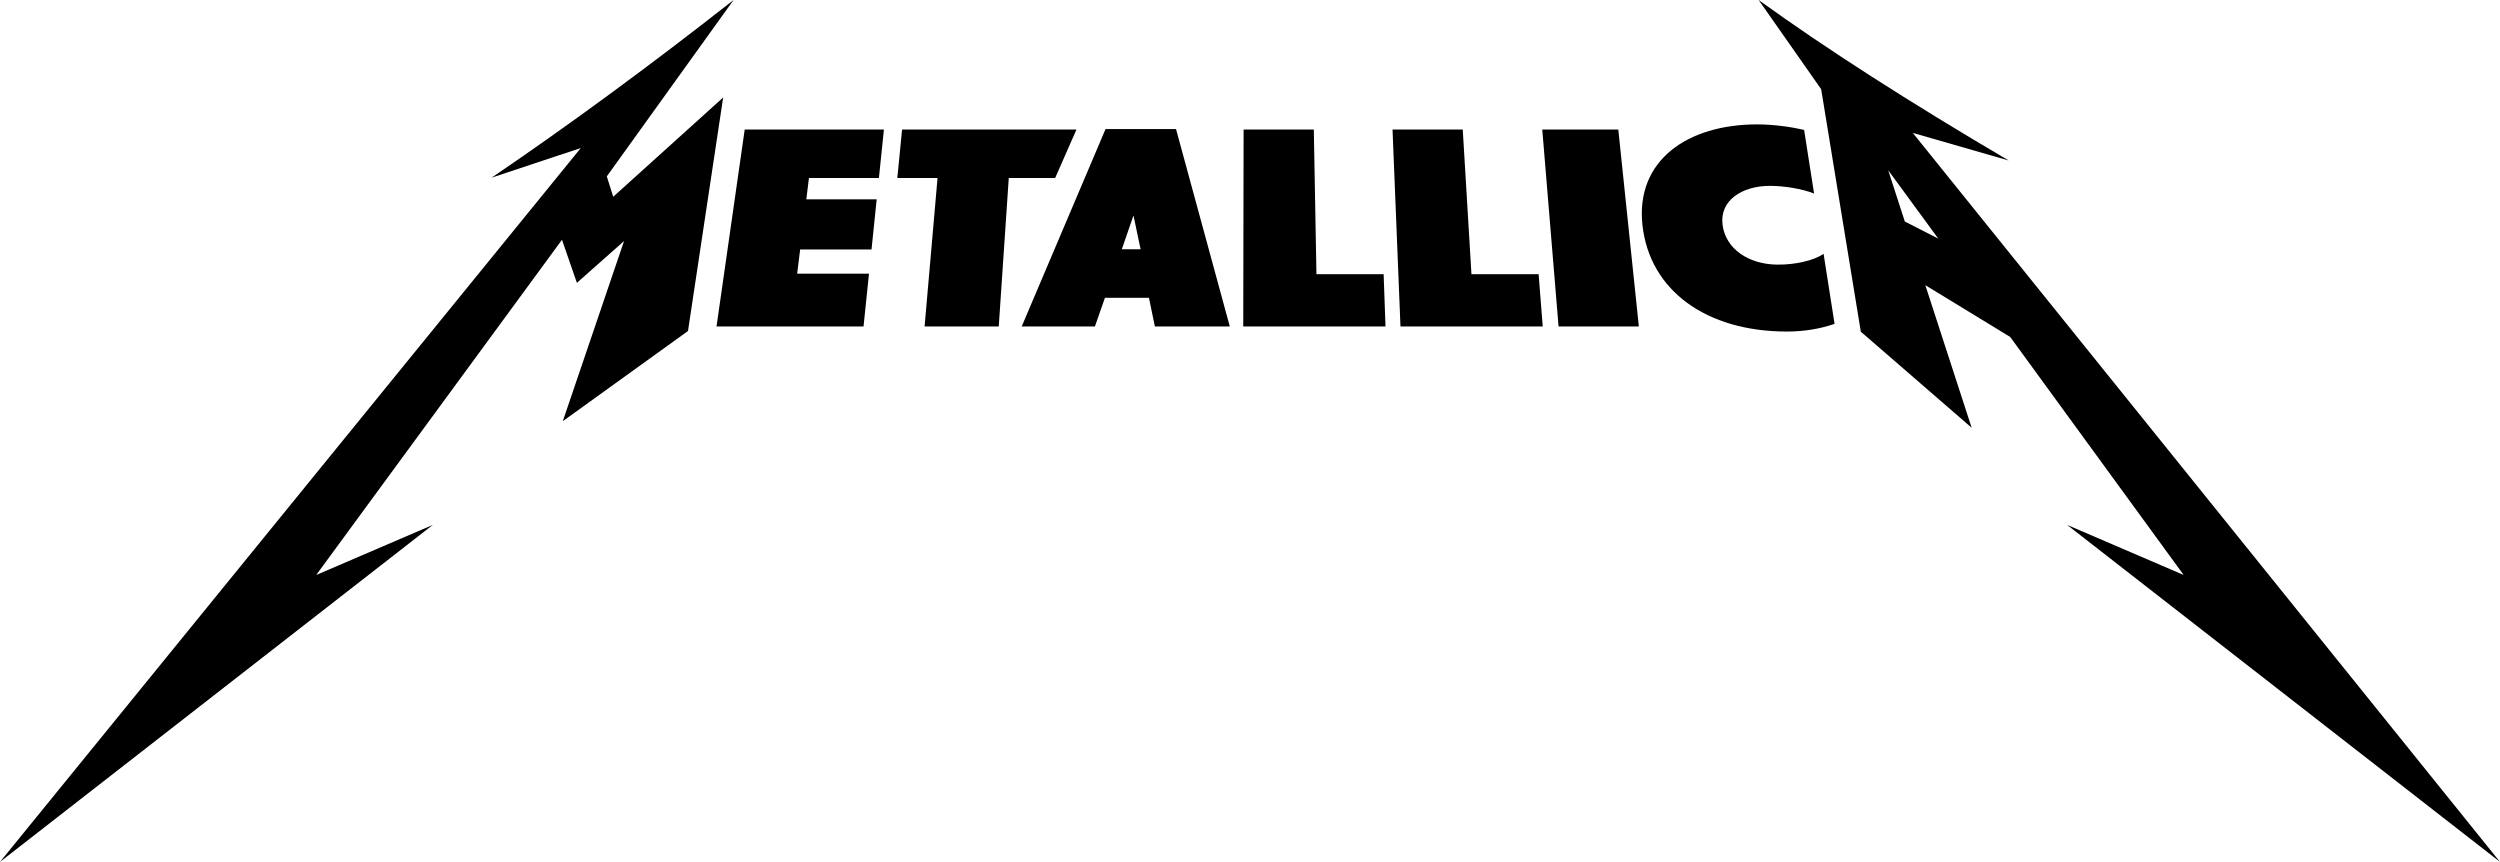<?xml version="1.0" encoding="UTF-8" standalone="no"?>
<svg
   xmlns:dc="http://purl.org/dc/elements/1.1/"
   xmlns:cc="http://creativecommons.org/ns#"
   xmlns:rdf="http://www.w3.org/1999/02/22-rdf-syntax-ns#"
   xmlns:svg="http://www.w3.org/2000/svg"
   xmlns="http://www.w3.org/2000/svg"
   xmlns:sodipodi="http://sodipodi.sourceforge.net/DTD/sodipodi-0.dtd"
   xmlns:inkscape="http://www.inkscape.org/namespaces/inkscape"
   inkscape:version="1.0 (4035a4fb49, 2020-05-01)"
   sodipodi:docname="black-logo.svg"
   xml:space="preserve"
   style="enable-background:new 0 0 494.19 170.38;"
   viewBox="0 0 494.19 170.38"
   y="0px"
   x="0px"
   id="Art_copy"
   version="1.1"><defs
   id="defs112" /><sodipodi:namedview
   inkscape:current-layer="Art_copy"
   inkscape:window-maximized="1"
   inkscape:window-y="36"
   inkscape:window-x="0"
   inkscape:cy="185.31878"
   inkscape:cx="176.26919"
   inkscape:zoom="2.4191101"
   showgrid="false"
   id="namedview110"
   inkscape:window-height="1378"
   inkscape:window-width="2560"
   inkscape:pageshadow="2"
   inkscape:pageopacity="0"
   guidetolerance="10"
   gridtolerance="10"
   objecttolerance="10"
   borderopacity="1"
   bordercolor="#666666"
   pagecolor="#ffffff" />
<style
   id="style89"
   type="text/css">
	.st0{fill:#FFFFFF;}
</style>
<path
   style="fill:#000000;fill-opacity:1"
   id="path91"
   d="M351.31,52.31c-5.66-0.06-10.18-3.11-10.8-7.84c-0.63-4.79,3.77-7.73,9.37-7.73c2.75,0,6.35,0.57,8.72,1.52  l-1.97-12.58c-2.43-0.57-5.94-1.09-9.3-1.09c-13.67,0-24.04,7.05-22.66,19.89c1.41,12.93,12.6,21.05,28.55,21.06  c3.42,0,6.59-0.54,9.43-1.52l-2.17-13.84C358.58,51.48,354.95,52.35,351.31,52.31z"
   class="st0" />
<polygon
   style="fill:#000000;fill-opacity:1"
   id="polygon93"
   points="147.21,25.61 141.64,64.53 170.7,64.53 171.78,54.1 157.58,54.1 158.17,49.31 172.28,49.31 173.3,39.4   159.39,39.4 159.91,35.18 173.74,35.18 174.73,25.61 "
   class="st0" />
<polygon
   style="fill:#000000;fill-opacity:1"
   id="polygon95"
   points="304.87,25.61 319.9,25.61 323.96,64.53 308.09,64.53 "
   class="st0" />
<path
   style="fill:#000000;fill-opacity:1"
   id="path97"
   d="M119.95,34.87L145.01,0c-16.65,13.07-32.59,24.77-47.83,35.12l17.63-5.86L0,170.38l85.56-66.62l-23.05,9.9  l48.58-66.26l2.95,8.51l9.32-8.26l-12.11,35.61L136,65.43l6.95-46.16l-21.73,19.62L119.95,34.87z"
   class="st0" />
<polygon
   style="fill:#000000;fill-opacity:1"
   id="polygon99"
   points="259.71,25.61 245.83,25.61 245.76,64.53 273.88,64.53 273.51,54.2 260.23,54.2 "
   class="st0" />
<path
   style="fill:#000000;fill-opacity:1"
   id="path101"
   d="M218.54,25.51l-0.36,0.85l-16.21,38.17h14.47l1.98-5.66h8.7l1.17,5.66h14.81l-10.63-39.02H218.54z   M221.76,49.27l2.3-6.68l1.41,6.68H221.76z"
   class="st0" />
<polygon
   style="fill:#000000;fill-opacity:1"
   id="polygon103"
   points="212.79,25.61 178.32,25.61 177.38,35.18 185.33,35.18 182.77,64.53 197.43,64.53 199.41,35.18   208.58,35.18 "
   class="st0" />
<polygon
   style="fill:#000000;fill-opacity:1"
   id="polygon105"
   points="289.15,25.61 275.27,25.61 276.84,64.53 304.96,64.53 304.15,54.2 290.87,54.2 "
   class="st0" />
<path
   style="fill:#000000;fill-opacity:1"
   id="path107"
   d="M378.11,26.27l18.96,5.46C377.31,20.11,360.83,9.53,347.64,0L360,17.63l7.84,47.94l21.91,18.99l-9.16-28.19  l16.78,10.24l34.29,47.05l-23.04-9.9l85.57,66.62L378.11,26.27z M376.54,43.79l-3.29-10.14l9.9,13.52L376.54,43.79z"
   class="st0" />
</svg>
